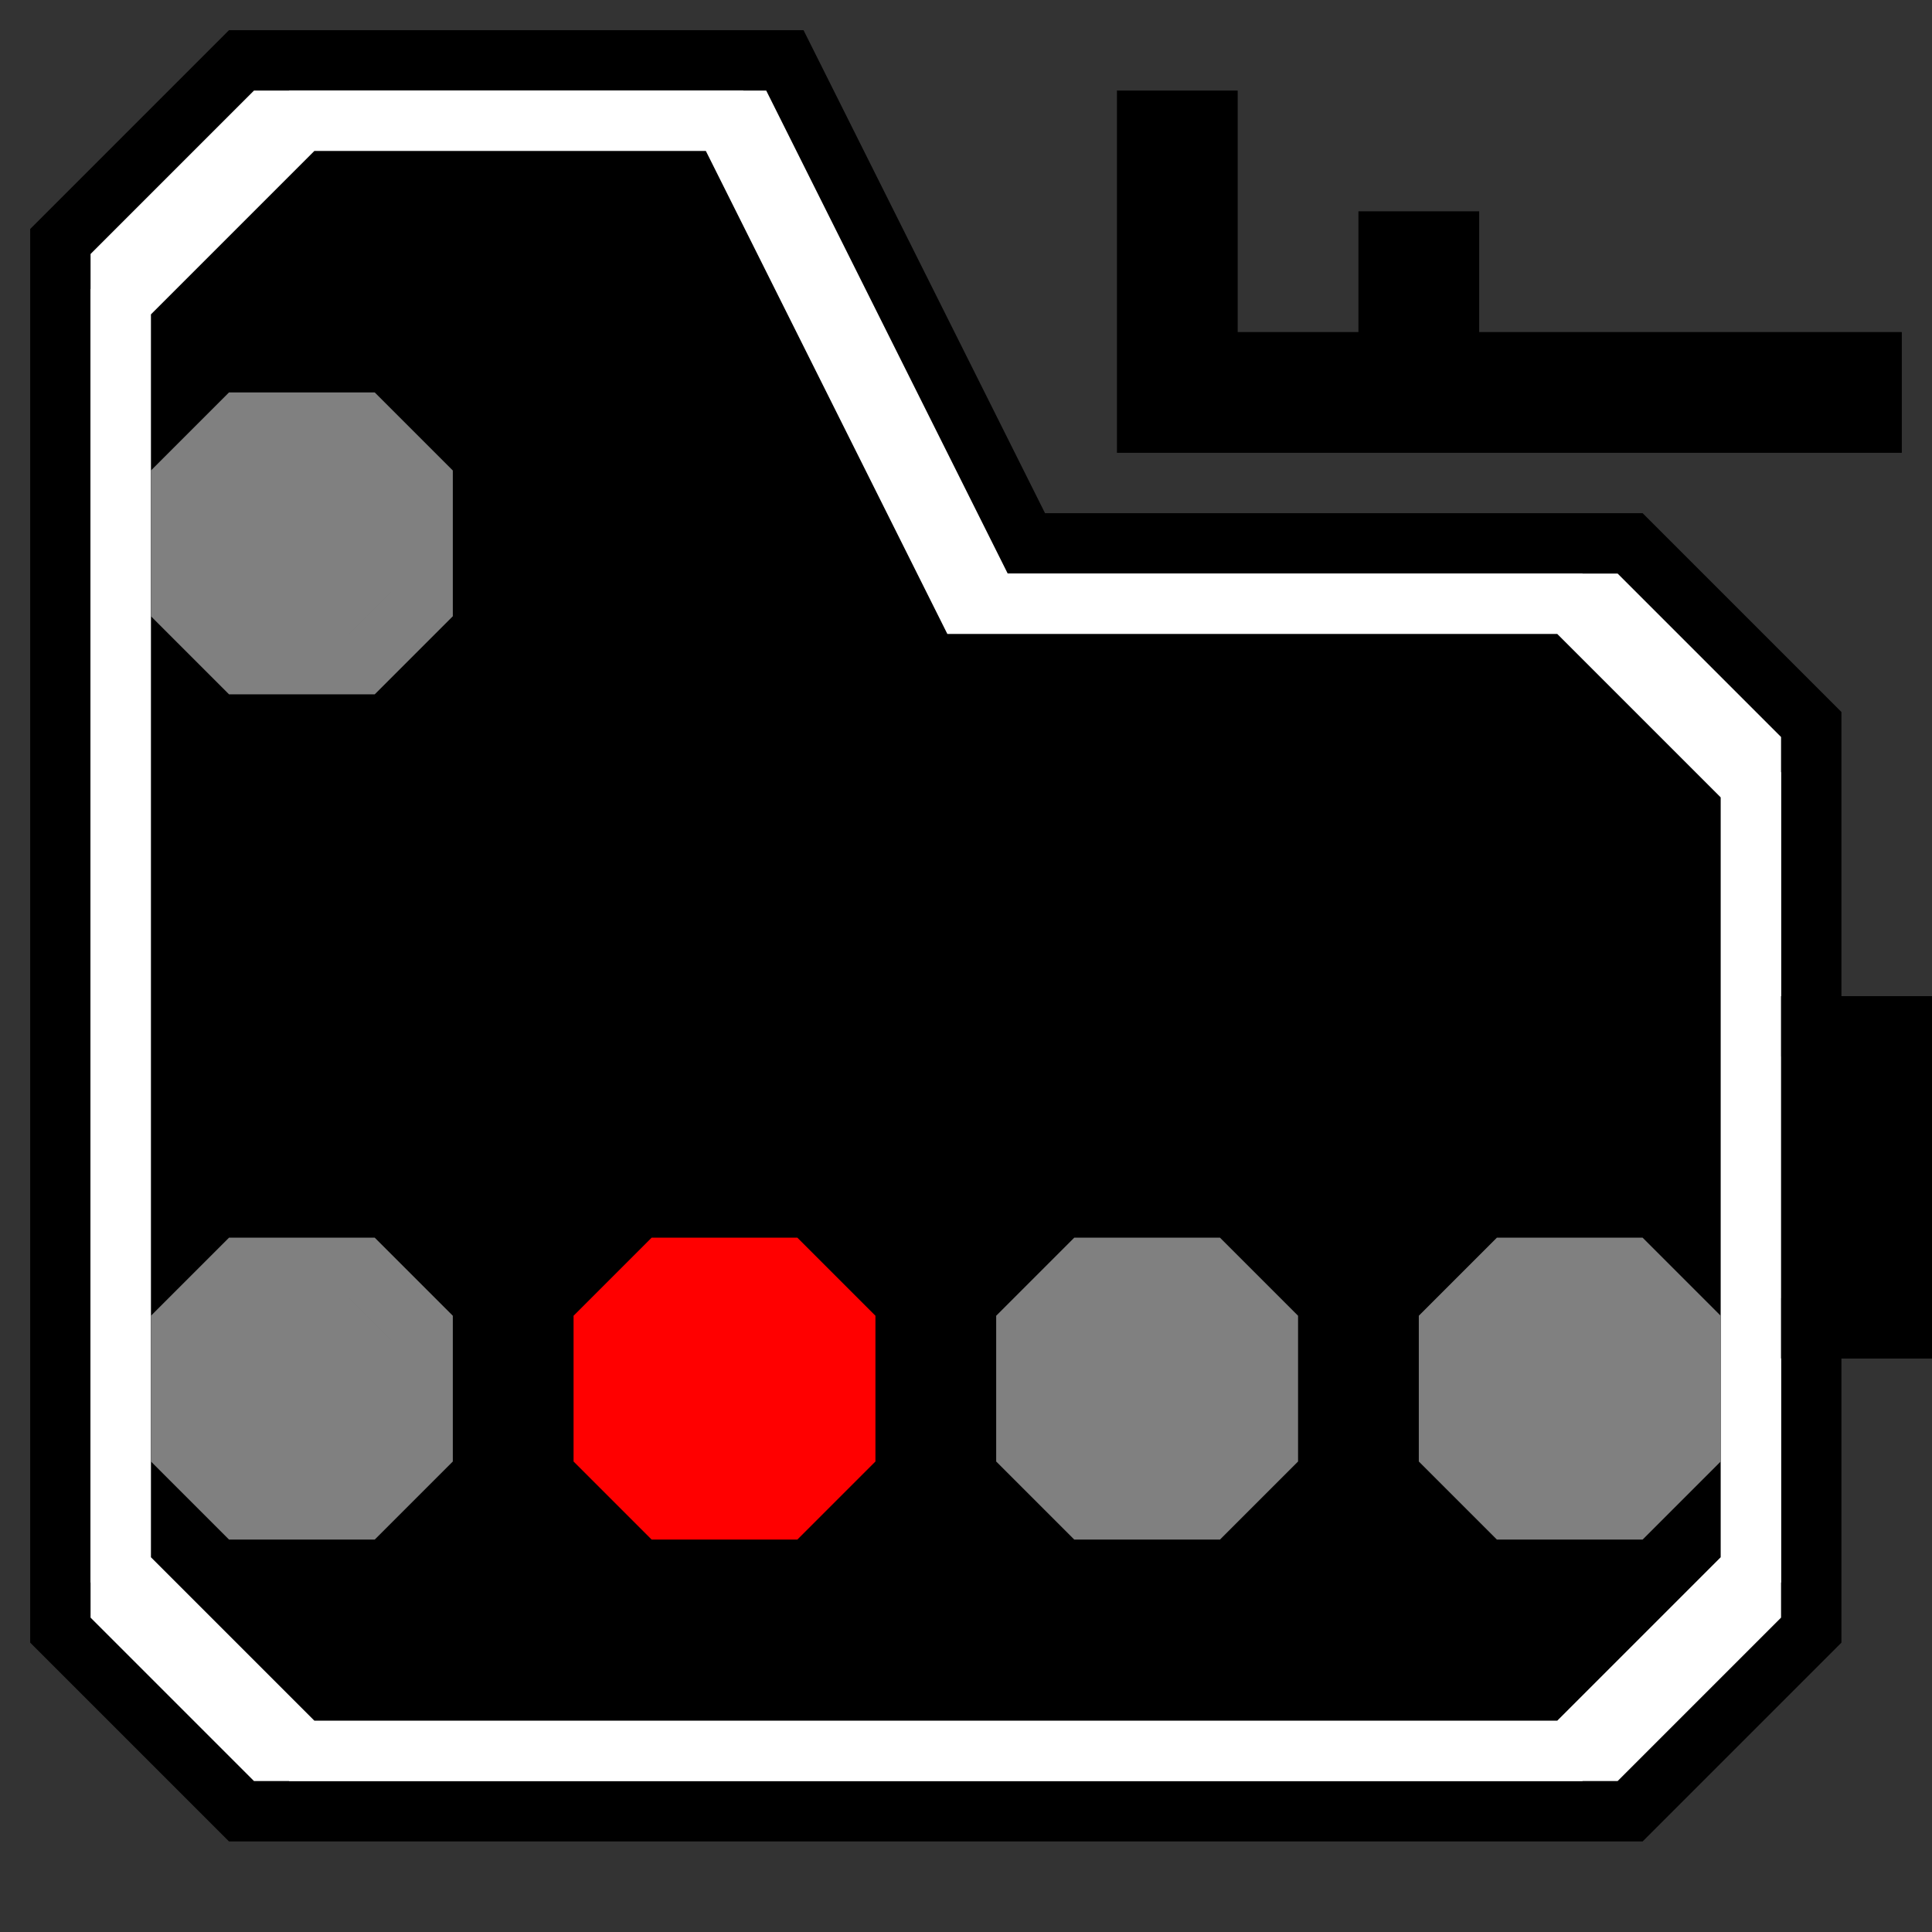 <svg width="32" height="32">  
<rect width="100%" height="100%" fill="#333333" stroke="none"/>  
<g>
<path fill="black" stroke="black" d="M 31,7 L 19,7 L 19,2 L 20,2 L 20,6 L 23,6 L 23,4 L 24,4 L 24,6 L 31,6 L 31,7 z"/>
<path stroke="black" fill="white" d="M 32,22 L 30,22 L 30,27 L 27,30 L 4,30 L 1,27 L 1,4 L 4,1 L 13,1 L 17,9 L 27,9 L 30,12 L 30,17 L 32,17 L 32,22 z " />
<path stroke="white" fill="black" d="M 29,19 L 29,26 L 26,29 L 5,29 L 2,26 L 2,5 L 5,2 L 12,2 L 16,10 L 26,10 L 29,13 L 29,19 z " />
<path stroke="grey" fill="grey" d="M 24,22 L 25,21 L 27,21 L 28,22 L 28,24 L 27,25 L 25,25 L 24,24 L 24,22 z " />
<path stroke="grey" fill="grey" d="M 17,22 L 18,21 L 20,21 L 21,22 L 21,24 L 20,25 L 18,25 L 17,24 L 17,22 z " />
<path stroke="red" fill="red" d="M 10,22 L 11,21 L 13,21 L 14,22 L 14,24 L 13,25 L 11,25 L 10,24 L 10,22 z " />
<path stroke="grey" fill="grey" d="M 3,22 L 4,21 L 6,21 L 7,22 L 7,24 L 6,25 L 4,25 L 3,24 L 3,22 z " />
<path stroke="grey" fill="grey" d="M 3,8 L 4,7 L 6,7 L 7,8 L 7,10 L 6,11 L 4,11 L 3,10 L 3,8 z " />
<path stroke="black" fill="black" d="M 30,17 L 30,22 L 32,22 L 32,17 L 30,17 z " />
</g>
</svg>
